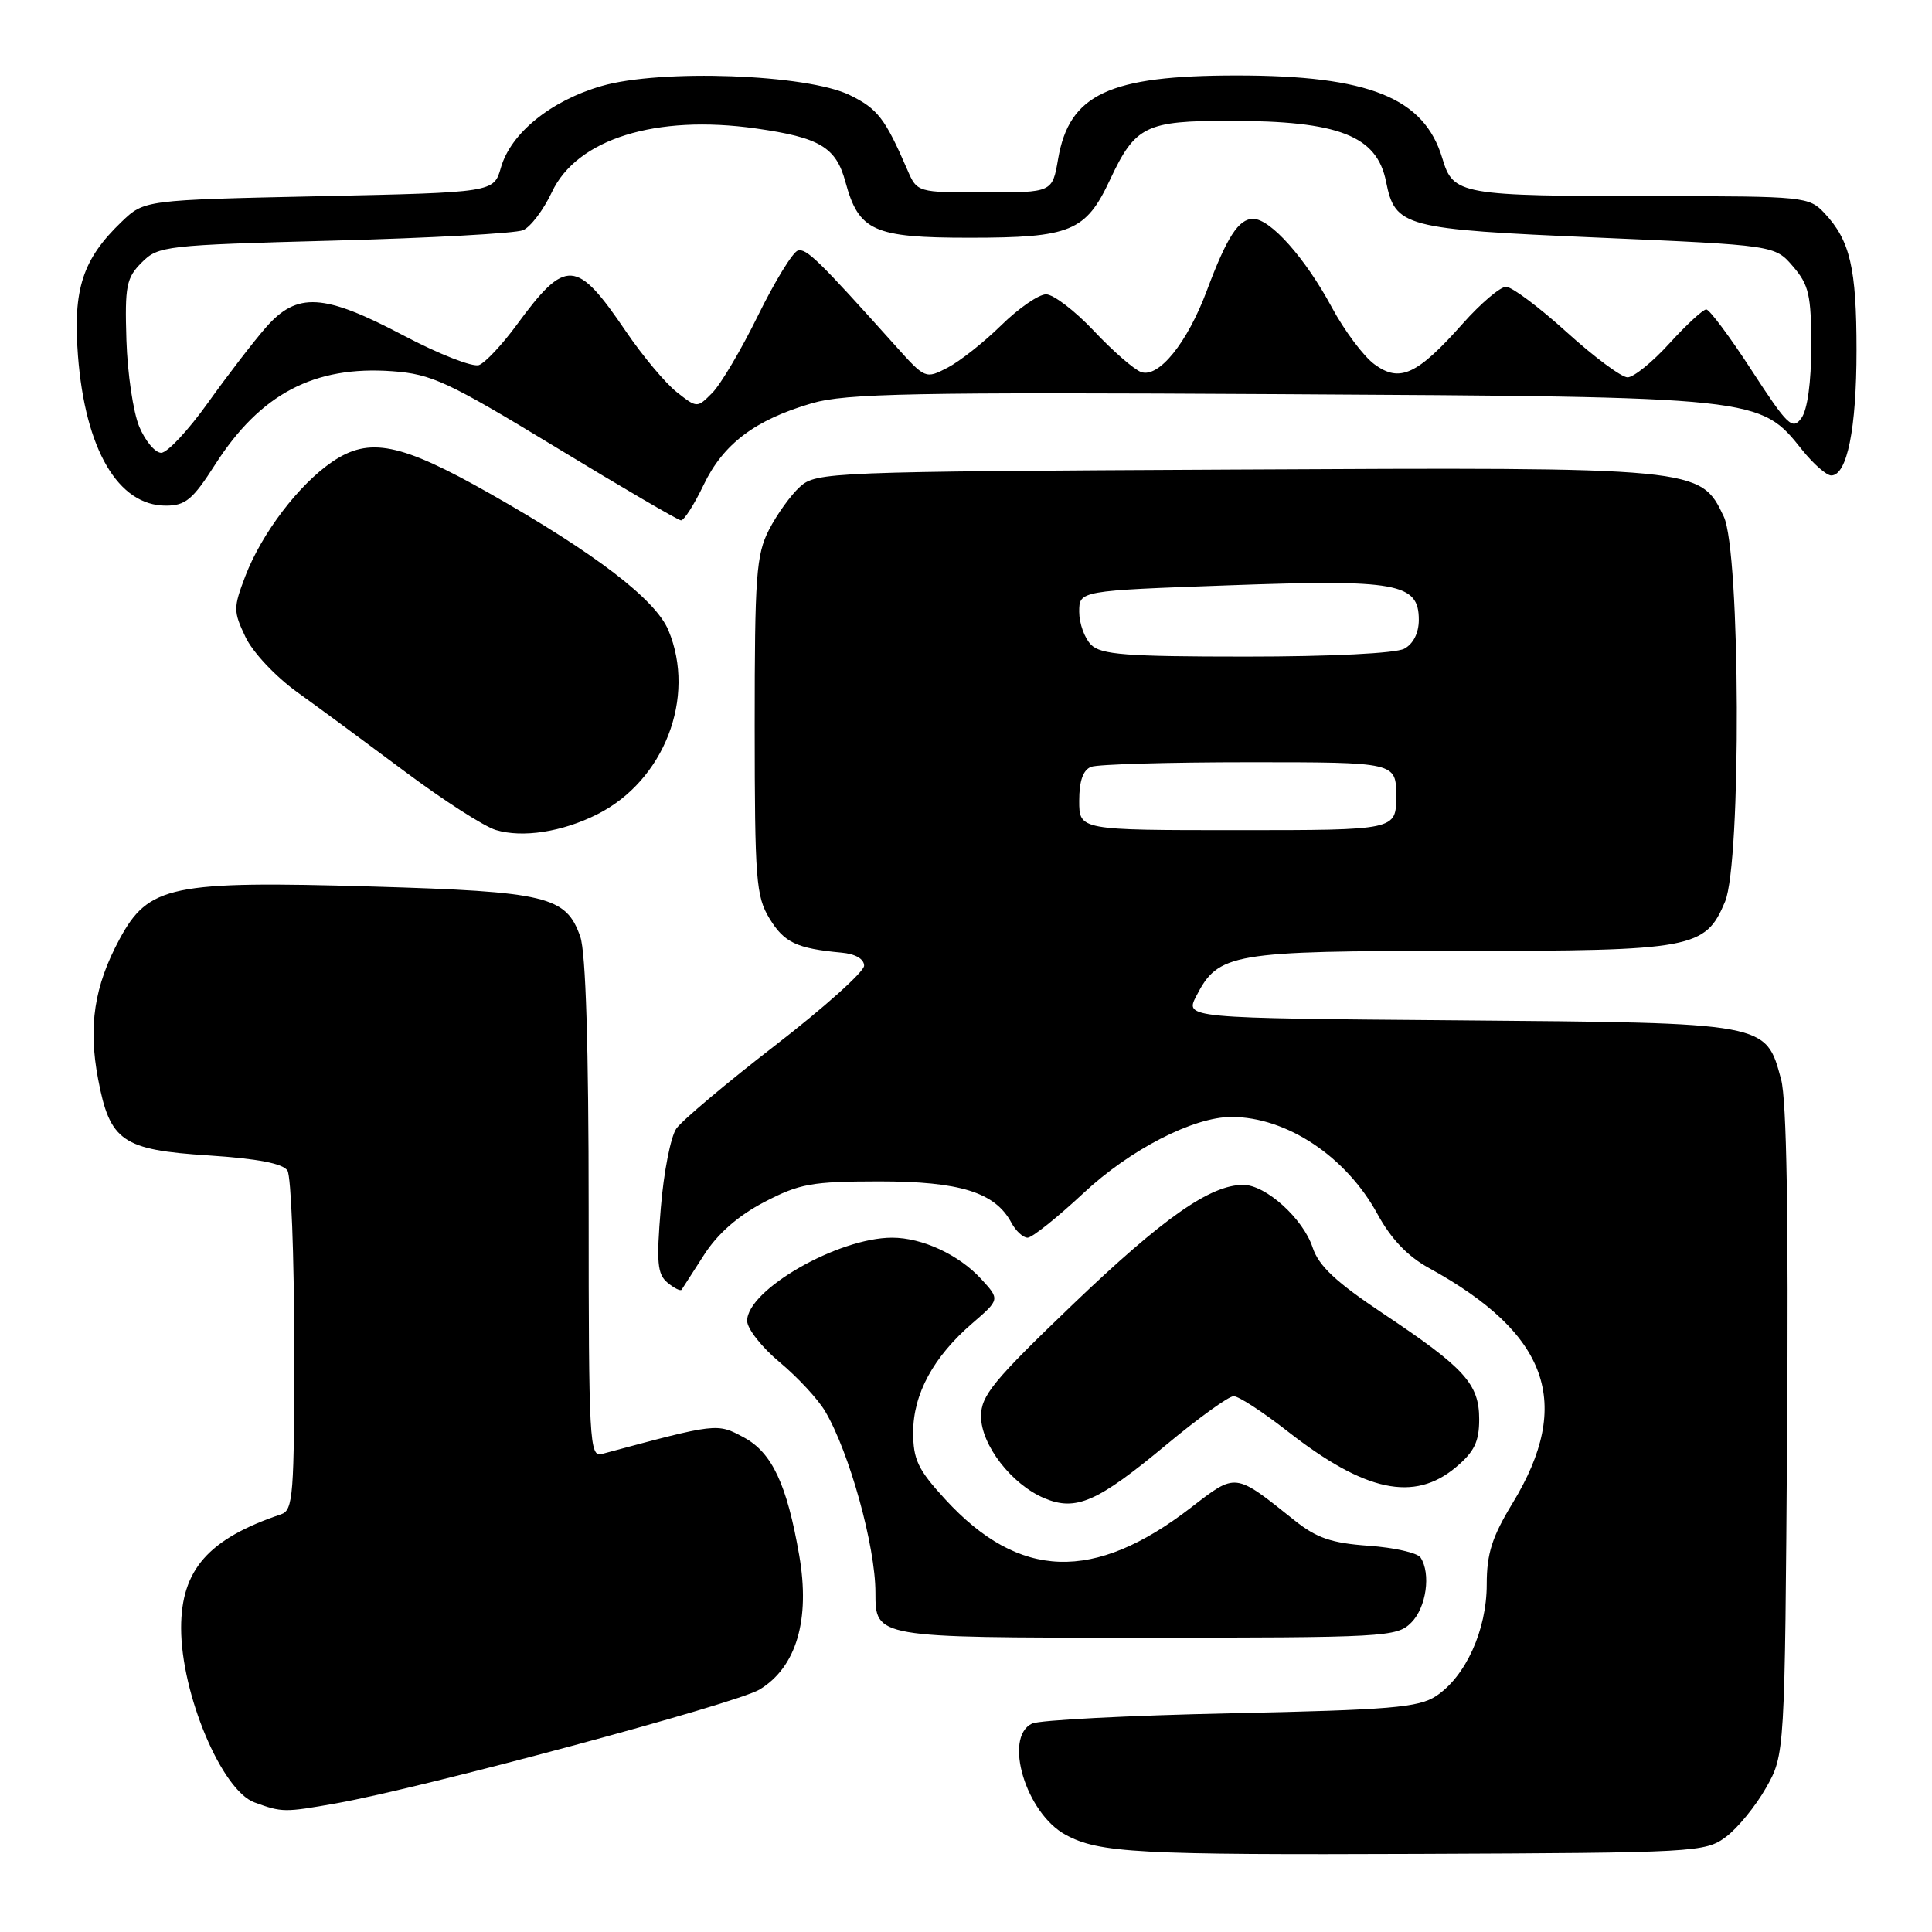 <?xml version="1.0" encoding="UTF-8" standalone="no"?>
<!DOCTYPE svg PUBLIC "-//W3C//DTD SVG 1.1//EN" "http://www.w3.org/Graphics/SVG/1.1/DTD/svg11.dtd" >
<svg xmlns="http://www.w3.org/2000/svg" xmlns:xlink="http://www.w3.org/1999/xlink" version="1.1" viewBox="0 0 256 256">
 <g >
 <path fill="currentColor"
d=" M 228.68 243.41 C 230.23 242.26 232.62 239.34 234.00 236.91 C 236.50 232.50 236.50 232.50 236.80 189.79 C 237.00 161.21 236.74 145.74 236.01 143.04 C 233.97 135.47 234.35 135.54 193.29 135.20 C 157.00 134.91 157.00 134.91 158.52 131.97 C 161.45 126.29 163.17 126.00 193.50 126.00 C 224.33 126.00 225.98 125.69 228.58 119.47 C 230.75 114.26 230.62 73.10 228.41 68.45 C 225.31 61.91 225.21 61.90 163.35 62.22 C 109.82 62.49 108.14 62.56 106.00 64.50 C 104.78 65.60 102.94 68.17 101.89 70.21 C 100.20 73.52 100.00 76.31 100.00 96.21 C 100.01 116.60 100.17 118.77 101.97 121.72 C 103.91 124.90 105.57 125.68 111.50 126.23 C 113.34 126.39 114.50 127.07 114.50 127.96 C 114.50 128.76 109.21 133.50 102.74 138.50 C 96.27 143.50 90.37 148.47 89.62 149.54 C 88.87 150.62 87.94 155.35 87.56 160.07 C 86.96 167.28 87.10 168.84 88.45 169.96 C 89.33 170.69 90.17 171.11 90.32 170.89 C 90.46 170.68 91.80 168.59 93.30 166.26 C 95.09 163.47 97.79 161.10 101.25 159.29 C 105.95 156.84 107.55 156.55 116.50 156.54 C 127.19 156.54 131.86 157.99 134.01 162.01 C 134.59 163.10 135.56 164.00 136.16 164.00 C 136.76 164.00 140.08 161.34 143.56 158.10 C 149.72 152.33 158.13 148.00 163.17 148.00 C 170.49 148.00 178.38 153.25 182.54 160.90 C 184.32 164.16 186.52 166.47 189.33 168.01 C 205.20 176.73 208.48 185.93 200.44 199.15 C 197.70 203.65 197.00 205.85 197.00 209.94 C 197.00 216.00 194.20 222.16 190.28 224.74 C 187.96 226.26 184.25 226.57 163.05 227.02 C 149.55 227.31 137.71 227.92 136.75 228.38 C 132.91 230.21 135.95 240.28 141.20 243.12 C 145.63 245.53 150.78 245.80 188.18 245.65 C 224.70 245.50 225.94 245.44 228.68 243.41 Z  M 44.57 238.95 C 56.07 236.90 97.54 225.75 100.65 223.87 C 105.53 220.91 107.38 214.63 105.90 206.08 C 104.27 196.68 102.30 192.48 98.57 190.47 C 95.00 188.55 95.08 188.54 79.75 192.66 C 78.11 193.11 78.00 191.08 78.00 160.22 C 78.00 138.70 77.62 126.20 76.89 124.12 C 75.02 118.76 72.48 118.15 49.38 117.47 C 22.68 116.69 19.68 117.32 15.84 124.44 C 12.48 130.66 11.67 135.99 13.00 142.99 C 14.56 151.23 16.21 152.37 27.63 153.10 C 34.16 153.53 37.49 154.17 38.09 155.11 C 38.57 155.88 38.98 166.30 38.98 178.28 C 39.00 198.14 38.85 200.11 37.25 200.65 C 27.61 203.90 24.00 208.00 24.00 215.72 C 24.00 224.46 29.38 237.24 33.72 238.83 C 37.39 240.17 37.67 240.17 44.57 238.95 Z  M 187.00 215.00 C 188.99 213.01 189.63 208.51 188.23 206.38 C 187.83 205.76 184.73 205.06 181.35 204.82 C 176.43 204.47 174.46 203.80 171.51 201.44 C 163.55 195.08 163.83 195.12 157.80 199.77 C 144.95 209.68 135.05 209.35 125.25 198.67 C 121.63 194.73 121.00 193.41 121.00 189.77 C 121.01 184.71 123.68 179.79 128.84 175.34 C 132.50 172.18 132.50 172.18 130.00 169.46 C 127.05 166.25 122.19 164.00 118.21 164.00 C 111.05 164.00 99.00 170.91 99.00 175.02 C 99.00 176.06 100.94 178.53 103.32 180.51 C 105.70 182.50 108.41 185.42 109.34 187.01 C 112.55 192.44 116.00 204.88 116.00 211.03 C 116.00 217.00 116.00 217.00 150.50 217.00 C 183.67 217.00 185.08 216.92 187.00 215.00 Z  M 154.54 191.44 C 158.80 187.90 162.81 185.00 163.47 185.00 C 164.12 185.00 167.32 187.08 170.58 189.63 C 180.87 197.68 187.38 199.07 192.92 194.41 C 195.36 192.36 196.00 191.03 196.00 188.06 C 196.00 183.37 194.08 181.26 183.22 174.02 C 177.02 169.88 174.74 167.75 173.93 165.30 C 172.67 161.47 167.72 157.00 164.74 157.00 C 160.37 157.00 154.13 161.38 142.24 172.76 C 131.60 182.96 129.99 184.92 129.99 187.67 C 130.00 191.46 134.05 196.70 138.38 198.52 C 142.57 200.28 145.40 199.04 154.54 191.44 Z  M 79.12 107.91 C 88.01 103.45 92.28 92.40 88.57 83.52 C 86.87 79.43 78.82 73.28 64.88 65.38 C 53.07 58.69 48.93 57.86 44.04 61.18 C 39.60 64.19 34.68 70.67 32.51 76.33 C 30.91 80.53 30.91 81.00 32.52 84.39 C 33.47 86.41 36.49 89.63 39.36 91.70 C 42.19 93.73 48.64 98.49 53.70 102.27 C 58.76 106.05 64.16 109.52 65.70 109.98 C 69.25 111.05 74.48 110.24 79.12 107.91 Z  M 93.23 64.26 C 95.84 58.80 100.07 55.62 107.60 53.43 C 112.07 52.13 121.10 51.95 169.67 52.23 C 233.24 52.59 233.19 52.58 238.79 59.61 C 240.28 61.47 242.02 63.00 242.65 63.00 C 244.75 63.00 246.00 56.83 246.00 46.42 C 246.00 35.50 245.15 31.87 241.76 28.25 C 239.71 26.06 239.10 26.00 219.58 25.99 C 193.37 25.97 192.57 25.83 191.11 20.96 C 188.71 12.95 181.39 10.00 163.89 10.00 C 146.96 10.00 141.67 12.47 140.20 21.09 C 139.44 25.50 139.44 25.50 130.49 25.50 C 121.53 25.50 121.53 25.50 120.23 22.50 C 117.28 15.69 116.30 14.41 112.60 12.60 C 106.94 9.83 87.53 9.12 79.70 11.40 C 72.97 13.35 67.67 17.65 66.37 22.22 C 65.43 25.50 65.43 25.50 42.28 26.00 C 19.13 26.50 19.13 26.50 16.11 29.39 C 10.94 34.35 9.65 38.31 10.33 47.13 C 11.29 59.56 15.65 67.00 21.97 67.00 C 24.58 67.00 25.54 66.20 28.51 61.55 C 34.49 52.20 41.62 48.44 51.98 49.19 C 57.19 49.57 59.31 50.55 73.63 59.25 C 82.36 64.56 89.83 68.92 90.23 68.95 C 90.63 68.98 91.98 66.87 93.23 64.26 Z  M 143.00 106.11 C 143.00 103.48 143.51 102.02 144.58 101.61 C 145.45 101.27 154.90 101.00 165.58 101.00 C 185.00 101.00 185.00 101.00 185.00 105.50 C 185.00 110.00 185.00 110.00 164.00 110.00 C 143.00 110.00 143.00 110.00 143.00 106.11 Z  M 144.57 85.43 C 143.71 84.56 143.00 82.60 143.00 81.07 C 143.00 78.27 143.00 78.27 162.78 77.56 C 185.15 76.75 188.00 77.26 188.00 82.13 C 188.00 83.87 187.27 85.32 186.07 85.96 C 184.93 86.57 176.32 87.00 165.14 87.00 C 149.20 87.00 145.89 86.75 144.57 85.43 Z  M 18.45 56.53 C 17.65 54.62 16.89 49.46 16.75 45.06 C 16.53 37.88 16.74 36.82 18.78 34.78 C 20.97 32.58 21.85 32.48 44.28 31.88 C 57.05 31.54 68.31 30.92 69.31 30.50 C 70.30 30.08 72.02 27.81 73.13 25.45 C 76.44 18.41 86.91 15.14 100.17 17.02 C 108.63 18.22 110.78 19.51 112.02 24.09 C 113.79 30.62 115.73 31.50 128.45 31.50 C 141.89 31.50 143.87 30.68 147.09 23.80 C 150.43 16.67 151.81 16.00 162.97 16.01 C 177.41 16.01 182.45 17.98 183.66 24.07 C 184.87 30.08 185.96 30.37 211.67 31.48 C 235.18 32.50 235.18 32.50 237.59 35.31 C 239.69 37.75 240.00 39.11 240.00 45.86 C 240.00 50.67 239.50 54.30 238.69 55.41 C 237.51 57.02 236.88 56.42 232.12 49.10 C 229.23 44.64 226.51 41.00 226.09 41.00 C 225.66 41.00 223.46 43.03 221.21 45.50 C 218.96 47.98 216.46 50.00 215.66 50.00 C 214.86 50.00 211.22 47.30 207.58 44.00 C 203.94 40.70 200.33 38.00 199.56 38.00 C 198.79 38.00 196.21 40.19 193.83 42.87 C 187.79 49.67 185.48 50.74 182.13 48.28 C 180.68 47.22 178.13 43.81 176.46 40.70 C 172.96 34.20 168.34 29.00 166.05 29.00 C 164.12 29.00 162.57 31.40 159.90 38.54 C 157.32 45.44 153.53 50.12 151.20 49.30 C 150.27 48.96 147.45 46.51 144.94 43.84 C 142.43 41.18 139.58 39.00 138.61 39.00 C 137.64 39.00 134.97 40.84 132.67 43.10 C 130.38 45.35 127.18 47.88 125.56 48.72 C 122.65 50.23 122.58 50.20 118.70 45.87 C 108.45 34.44 106.85 32.88 105.72 33.20 C 105.05 33.40 102.67 37.27 100.44 41.81 C 98.21 46.35 95.48 50.97 94.37 52.07 C 92.37 54.08 92.37 54.08 89.66 51.95 C 88.17 50.77 85.15 47.17 82.95 43.93 C 76.38 34.25 74.99 34.16 68.48 43.03 C 66.56 45.65 64.31 48.05 63.48 48.37 C 62.66 48.69 58.16 46.93 53.50 44.47 C 42.88 38.87 39.38 38.66 35.24 43.38 C 33.61 45.24 30.15 49.74 27.55 53.38 C 24.95 57.02 22.17 60.00 21.36 60.00 C 20.56 60.00 19.25 58.44 18.45 56.53 Z "/>
</g>
</svg>